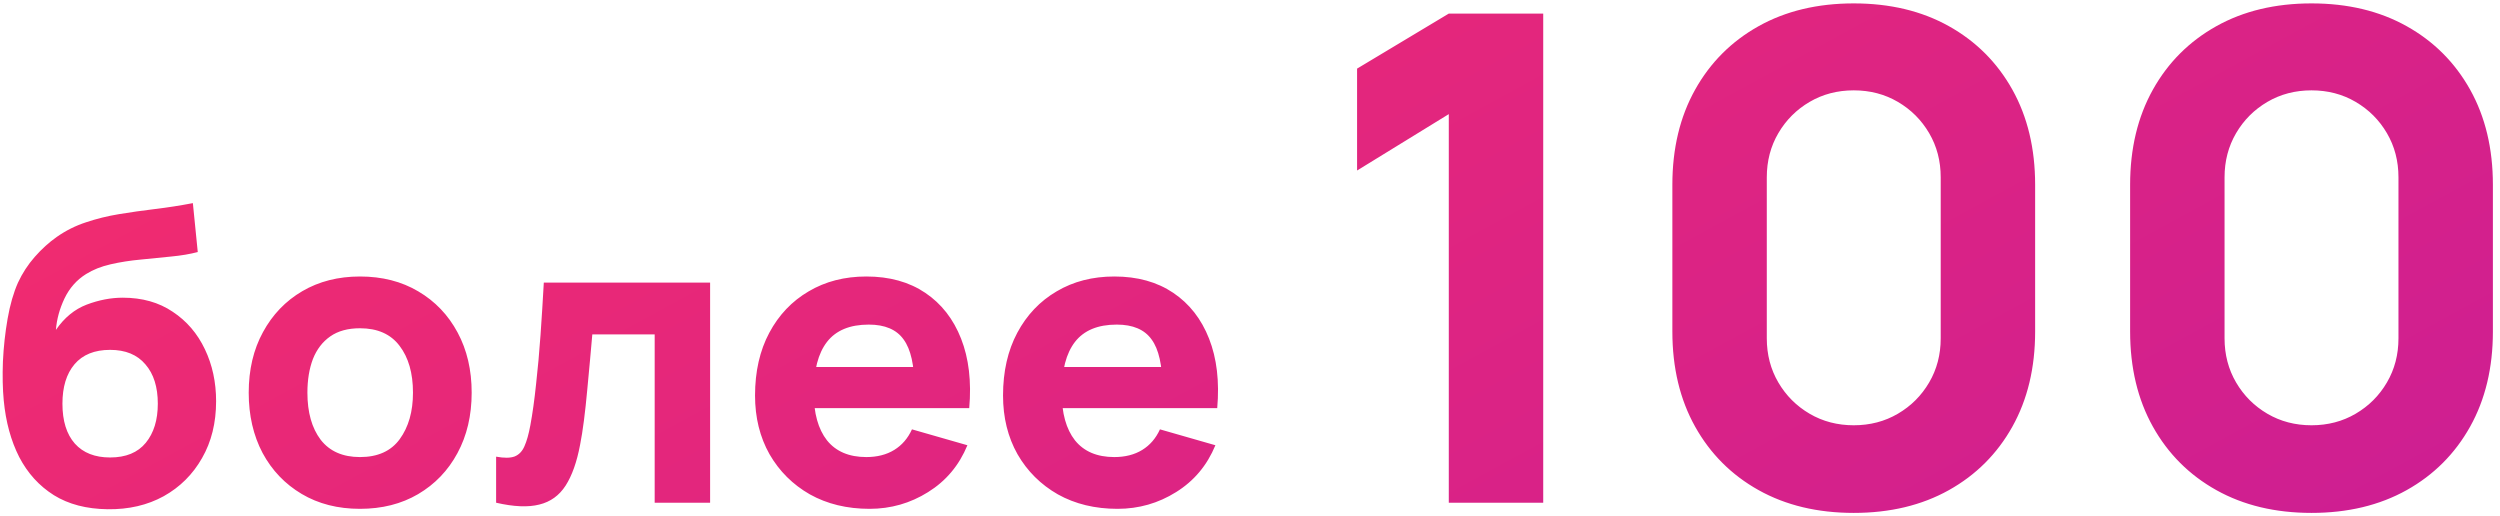 <svg width="184" height="38" viewBox="0 0 184 38" fill="none" xmlns="http://www.w3.org/2000/svg">
<path d="M7.925 37.48C6.365 37.46 5.045 37.115 3.965 36.445C2.885 35.765 2.035 34.83 1.415 33.64C0.805 32.44 0.425 31.05 0.275 29.47C0.195 28.62 0.175 27.665 0.215 26.605C0.265 25.535 0.38 24.485 0.56 23.455C0.74 22.425 0.995 21.54 1.325 20.8C1.645 20.11 2.055 19.48 2.555 18.91C3.065 18.33 3.605 17.84 4.175 17.44C4.845 16.97 5.565 16.61 6.335 16.36C7.105 16.1 7.915 15.9 8.765 15.76C9.615 15.62 10.495 15.495 11.405 15.385C12.325 15.275 13.255 15.13 14.195 14.95L14.555 18.55C13.985 18.7 13.335 18.81 12.605 18.88C11.875 18.95 11.125 19.025 10.355 19.105C9.585 19.175 8.85 19.29 8.15 19.45C7.45 19.61 6.845 19.85 6.335 20.17C5.645 20.6 5.115 21.2 4.745 21.97C4.385 22.73 4.175 23.5 4.115 24.28C4.735 23.38 5.49 22.76 6.38 22.42C7.28 22.08 8.165 21.91 9.035 21.91C10.465 21.91 11.69 22.255 12.71 22.945C13.74 23.625 14.53 24.545 15.08 25.705C15.63 26.855 15.905 28.13 15.905 29.53C15.905 31.12 15.56 32.515 14.87 33.715C14.19 34.915 13.25 35.85 12.05 36.52C10.85 37.18 9.475 37.5 7.925 37.48ZM8.105 33.67C9.265 33.67 10.14 33.31 10.73 32.59C11.32 31.87 11.615 30.91 11.615 29.71C11.615 28.48 11.31 27.515 10.7 26.815C10.1 26.105 9.235 25.75 8.105 25.75C6.955 25.75 6.08 26.105 5.48 26.815C4.89 27.515 4.595 28.48 4.595 29.71C4.595 30.98 4.9 31.96 5.51 32.65C6.12 33.33 6.985 33.67 8.105 33.67ZM26.495 37.45C24.866 37.45 23.436 37.085 22.206 36.355C20.976 35.625 20.015 34.62 19.326 33.34C18.645 32.05 18.305 30.57 18.305 28.9C18.305 27.21 18.655 25.725 19.355 24.445C20.055 23.155 21.02 22.15 22.25 21.43C23.48 20.71 24.895 20.35 26.495 20.35C28.125 20.35 29.555 20.715 30.785 21.445C32.026 22.175 32.99 23.185 33.681 24.475C34.37 25.755 34.715 27.23 34.715 28.9C34.715 30.58 34.365 32.065 33.666 33.355C32.975 34.635 32.011 35.64 30.77 36.37C29.541 37.09 28.116 37.45 26.495 37.45ZM26.495 33.64C27.805 33.64 28.78 33.2 29.421 32.32C30.07 31.43 30.395 30.29 30.395 28.9C30.395 27.46 30.066 26.31 29.405 25.45C28.756 24.59 27.785 24.16 26.495 24.16C25.605 24.16 24.875 24.36 24.305 24.76C23.735 25.16 23.311 25.715 23.03 26.425C22.761 27.135 22.625 27.96 22.625 28.9C22.625 30.35 22.951 31.505 23.601 32.365C24.261 33.215 25.226 33.64 26.495 33.64ZM36.514 37V33.61C37.104 33.72 37.559 33.715 37.879 33.595C38.199 33.465 38.439 33.215 38.599 32.845C38.769 32.465 38.914 31.95 39.034 31.3C39.194 30.44 39.334 29.435 39.454 28.285C39.584 27.135 39.694 25.92 39.784 24.64C39.874 23.35 39.954 22.07 40.024 20.8H52.264V37H48.184V24.61H43.594C43.554 25.13 43.499 25.75 43.429 26.47C43.369 27.19 43.299 27.94 43.219 28.72C43.149 29.49 43.069 30.23 42.979 30.94C42.889 31.64 42.794 32.24 42.694 32.74C42.454 34.01 42.099 35.01 41.629 35.74C41.159 36.47 40.514 36.935 39.694 37.135C38.874 37.345 37.814 37.3 36.514 37ZM64.001 37.45C62.341 37.45 60.876 37.095 59.606 36.385C58.346 35.665 57.356 34.68 56.636 33.43C55.926 32.17 55.571 30.73 55.571 29.11C55.571 27.34 55.921 25.8 56.621 24.49C57.321 23.18 58.286 22.165 59.516 21.445C60.746 20.715 62.161 20.35 63.761 20.35C65.461 20.35 66.906 20.75 68.096 21.55C69.286 22.35 70.166 23.475 70.736 24.925C71.306 26.375 71.506 28.08 71.336 30.04H67.301V28.54C67.301 26.89 67.036 25.705 66.506 24.985C65.986 24.255 65.131 23.89 63.941 23.89C62.551 23.89 61.526 24.315 60.866 25.165C60.216 26.005 59.891 27.25 59.891 28.9C59.891 30.41 60.216 31.58 60.866 32.41C61.526 33.23 62.491 33.64 63.761 33.64C64.561 33.64 65.246 33.465 65.816 33.115C66.386 32.765 66.821 32.26 67.121 31.6L71.201 32.77C70.591 34.25 69.626 35.4 68.306 36.22C66.996 37.04 65.561 37.45 64.001 37.45ZM58.631 30.04V27.01H69.371V30.04H58.631ZM82.253 37.45C80.593 37.45 79.128 37.095 77.858 36.385C76.598 35.665 75.608 34.68 74.888 33.43C74.178 32.17 73.823 30.73 73.823 29.11C73.823 27.34 74.173 25.8 74.873 24.49C75.573 23.18 76.538 22.165 77.768 21.445C78.998 20.715 80.413 20.35 82.013 20.35C83.713 20.35 85.158 20.75 86.348 21.55C87.538 22.35 88.418 23.475 88.988 24.925C89.558 26.375 89.758 28.08 89.588 30.04H85.553V28.54C85.553 26.89 85.288 25.705 84.758 24.985C84.238 24.255 83.383 23.89 82.193 23.89C80.803 23.89 79.778 24.315 79.118 25.165C78.468 26.005 78.143 27.25 78.143 28.9C78.143 30.41 78.468 31.58 79.118 32.41C79.778 33.23 80.743 33.64 82.013 33.64C82.813 33.64 83.498 33.465 84.068 33.115C84.638 32.765 85.073 32.26 85.373 31.6L89.453 32.77C88.843 34.25 87.878 35.4 86.558 36.22C85.248 37.04 83.813 37.45 82.253 37.45ZM76.883 30.04V27.01H87.623V30.04H76.883ZM106.631 37V8.4L99.881 12.55V5.05L106.631 1H113.581V37H106.631ZM136.436 37.75C133.769 37.75 131.436 37.192 129.436 36.075C127.436 34.958 125.878 33.4 124.761 31.4C123.644 29.4 123.086 27.067 123.086 24.4V13.6C123.086 10.933 123.644 8.6 124.761 6.6C125.878 4.6 127.436 3.042 129.436 1.925C131.436 0.808 133.769 0.25 136.436 0.25C139.103 0.25 141.436 0.808 143.436 1.925C145.436 3.042 146.994 4.6 148.111 6.6C149.228 8.6 149.786 10.933 149.786 13.6V24.4C149.786 27.067 149.228 29.4 148.111 31.4C146.994 33.4 145.436 34.958 143.436 36.075C141.436 37.192 139.103 37.75 136.436 37.75ZM136.436 31.3C137.636 31.3 138.719 31.017 139.686 30.45C140.653 29.883 141.419 29.117 141.986 28.15C142.553 27.183 142.836 26.1 142.836 24.9V13.05C142.836 11.85 142.553 10.767 141.986 9.8C141.419 8.833 140.653 8.067 139.686 7.5C138.719 6.933 137.636 6.65 136.436 6.65C135.236 6.65 134.153 6.933 133.186 7.5C132.219 8.067 131.453 8.833 130.886 9.8C130.319 10.767 130.036 11.85 130.036 13.05V24.9C130.036 26.1 130.319 27.183 130.886 28.15C131.453 29.117 132.219 29.883 133.186 30.45C134.153 31.017 135.236 31.3 136.436 31.3ZM170.127 37.75C167.461 37.75 165.127 37.192 163.127 36.075C161.127 34.958 159.569 33.4 158.452 31.4C157.336 29.4 156.777 27.067 156.777 24.4V13.6C156.777 10.933 157.336 8.6 158.452 6.6C159.569 4.6 161.127 3.042 163.127 1.925C165.127 0.808 167.461 0.25 170.127 0.25C172.794 0.25 175.127 0.808 177.127 1.925C179.127 3.042 180.686 4.6 181.802 6.6C182.919 8.6 183.477 10.933 183.477 13.6V24.4C183.477 27.067 182.919 29.4 181.802 31.4C180.686 33.4 179.127 34.958 177.127 36.075C175.127 37.192 172.794 37.75 170.127 37.75ZM170.127 31.3C171.327 31.3 172.411 31.017 173.377 30.45C174.344 29.883 175.111 29.117 175.677 28.15C176.244 27.183 176.527 26.1 176.527 24.9V13.05C176.527 11.85 176.244 10.767 175.677 9.8C175.111 8.833 174.344 8.067 173.377 7.5C172.411 6.933 171.327 6.65 170.127 6.65C168.927 6.65 167.844 6.933 166.877 7.5C165.911 8.067 165.144 8.833 164.577 9.8C164.011 10.767 163.727 11.85 163.727 13.05V24.9C163.727 26.1 164.011 27.183 164.577 28.15C165.144 29.117 165.911 29.883 166.877 30.45C167.844 31.017 168.927 31.3 170.127 31.3Z" fill="url(#paint0_linear_16_601)"/>
<defs>
<linearGradient id="paint0_linear_16_601" x1="-120.365" y1="2.727" x2="-18.743" y2="189.252" gradientUnits="userSpaceOnUse">
<stop offset="0.296" stop-color="#F32C6D"/>
<stop offset="0.855" stop-color="#CB1D95"/>
</linearGradient>
</defs>
</svg>
